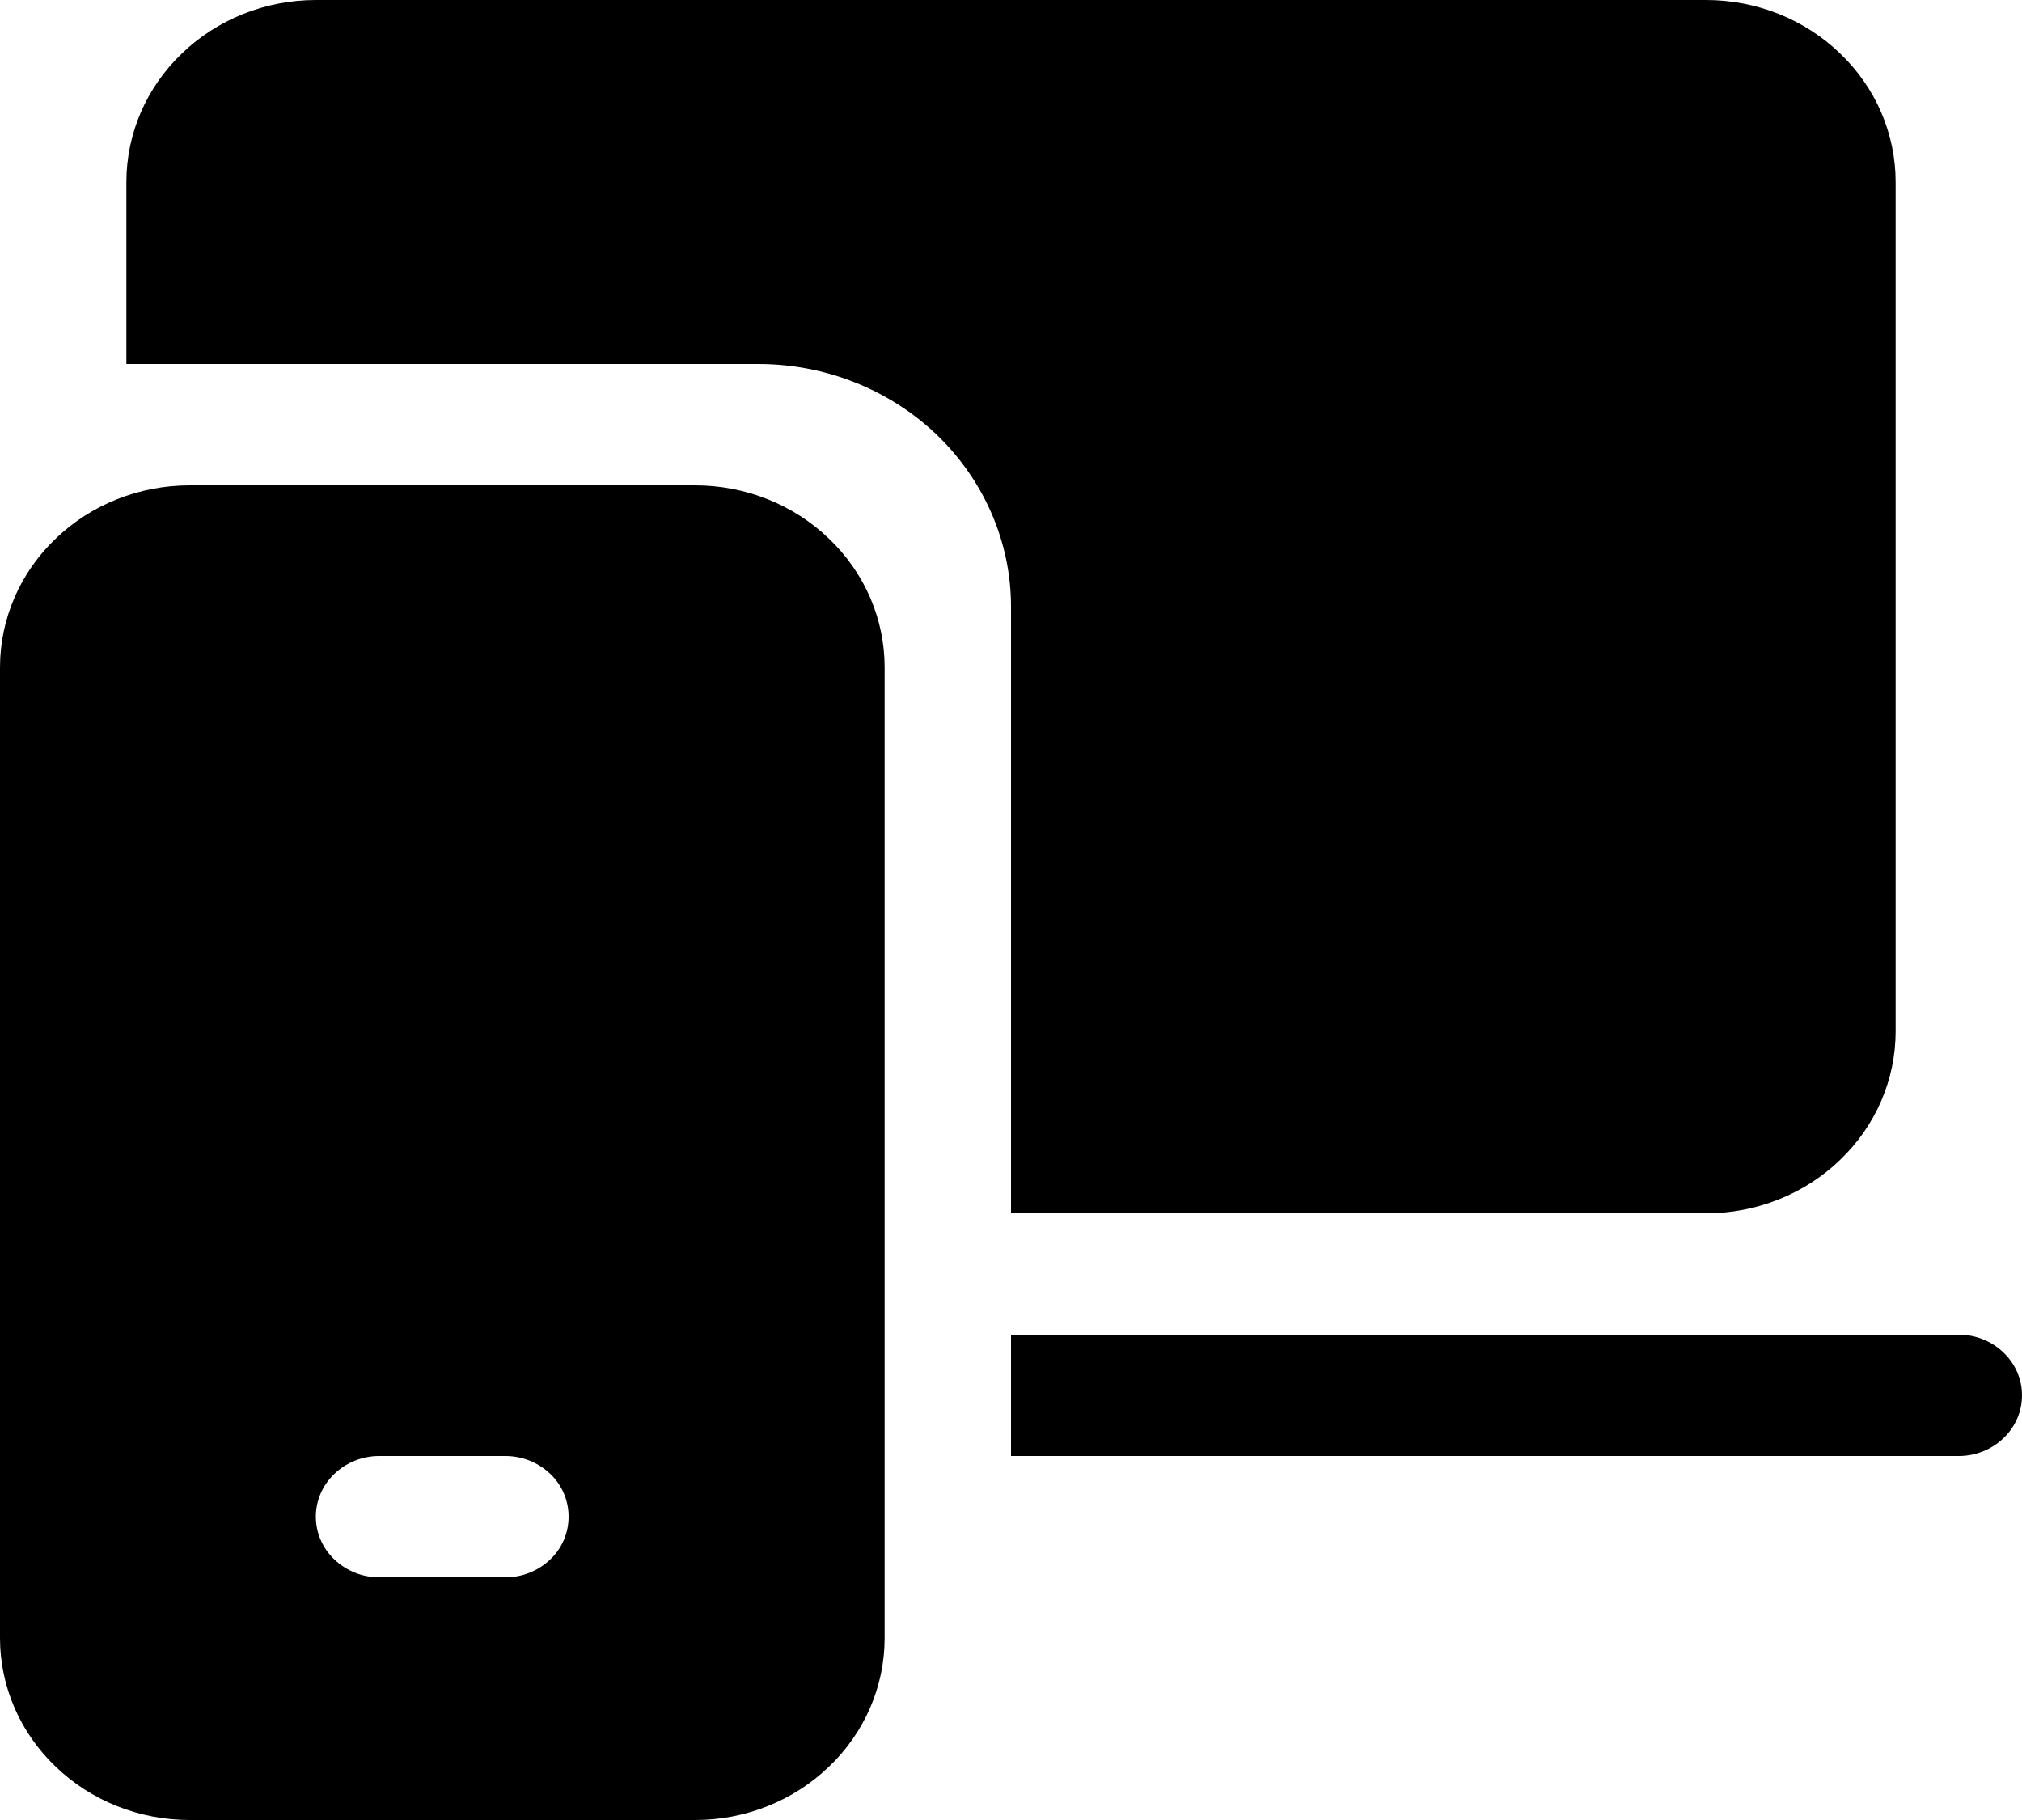 <svg width="10" height="9" viewBox="0 0 10 9" fill="none" xmlns="http://www.w3.org/2000/svg">
<path d="M0.625 0.9C0.625 0.661 0.724 0.432 0.9 0.264C1.075 0.095 1.314 0 1.562 0H8.438C8.686 0 8.925 0.095 9.1 0.264C9.276 0.432 9.375 0.661 9.375 0.9V5.1C9.375 5.339 9.276 5.568 9.1 5.736C8.925 5.905 8.686 6 8.438 6H5V3C5 2.682 4.868 2.377 4.634 2.151C4.399 1.926 4.082 1.8 3.75 1.8H0.625V0.9ZM5 7.2H9.688C9.77 7.2 9.85 7.168 9.908 7.112C9.967 7.056 10 6.98 10 6.9C10 6.82 9.967 6.744 9.908 6.688C9.85 6.632 9.77 6.6 9.688 6.6H5V7.2ZM0 3.3C0 3.061 0.099 2.832 0.275 2.664C0.45 2.495 0.689 2.4 0.938 2.4H3.438C3.686 2.4 3.925 2.495 4.1 2.664C4.276 2.832 4.375 3.061 4.375 3.3V8.1C4.375 8.339 4.276 8.568 4.1 8.736C3.925 8.905 3.686 9 3.438 9H0.938C0.689 9 0.45 8.905 0.275 8.736C0.099 8.568 0 8.339 0 8.1V3.3ZM1.875 7.2C1.792 7.2 1.713 7.232 1.654 7.288C1.595 7.344 1.562 7.42 1.562 7.5C1.562 7.58 1.595 7.656 1.654 7.712C1.713 7.768 1.792 7.8 1.875 7.8H2.5C2.583 7.8 2.662 7.768 2.721 7.712C2.78 7.656 2.812 7.58 2.812 7.5C2.812 7.42 2.78 7.344 2.721 7.288C2.662 7.232 2.583 7.2 2.5 7.2H1.875Z" fill="black"/>
</svg>

